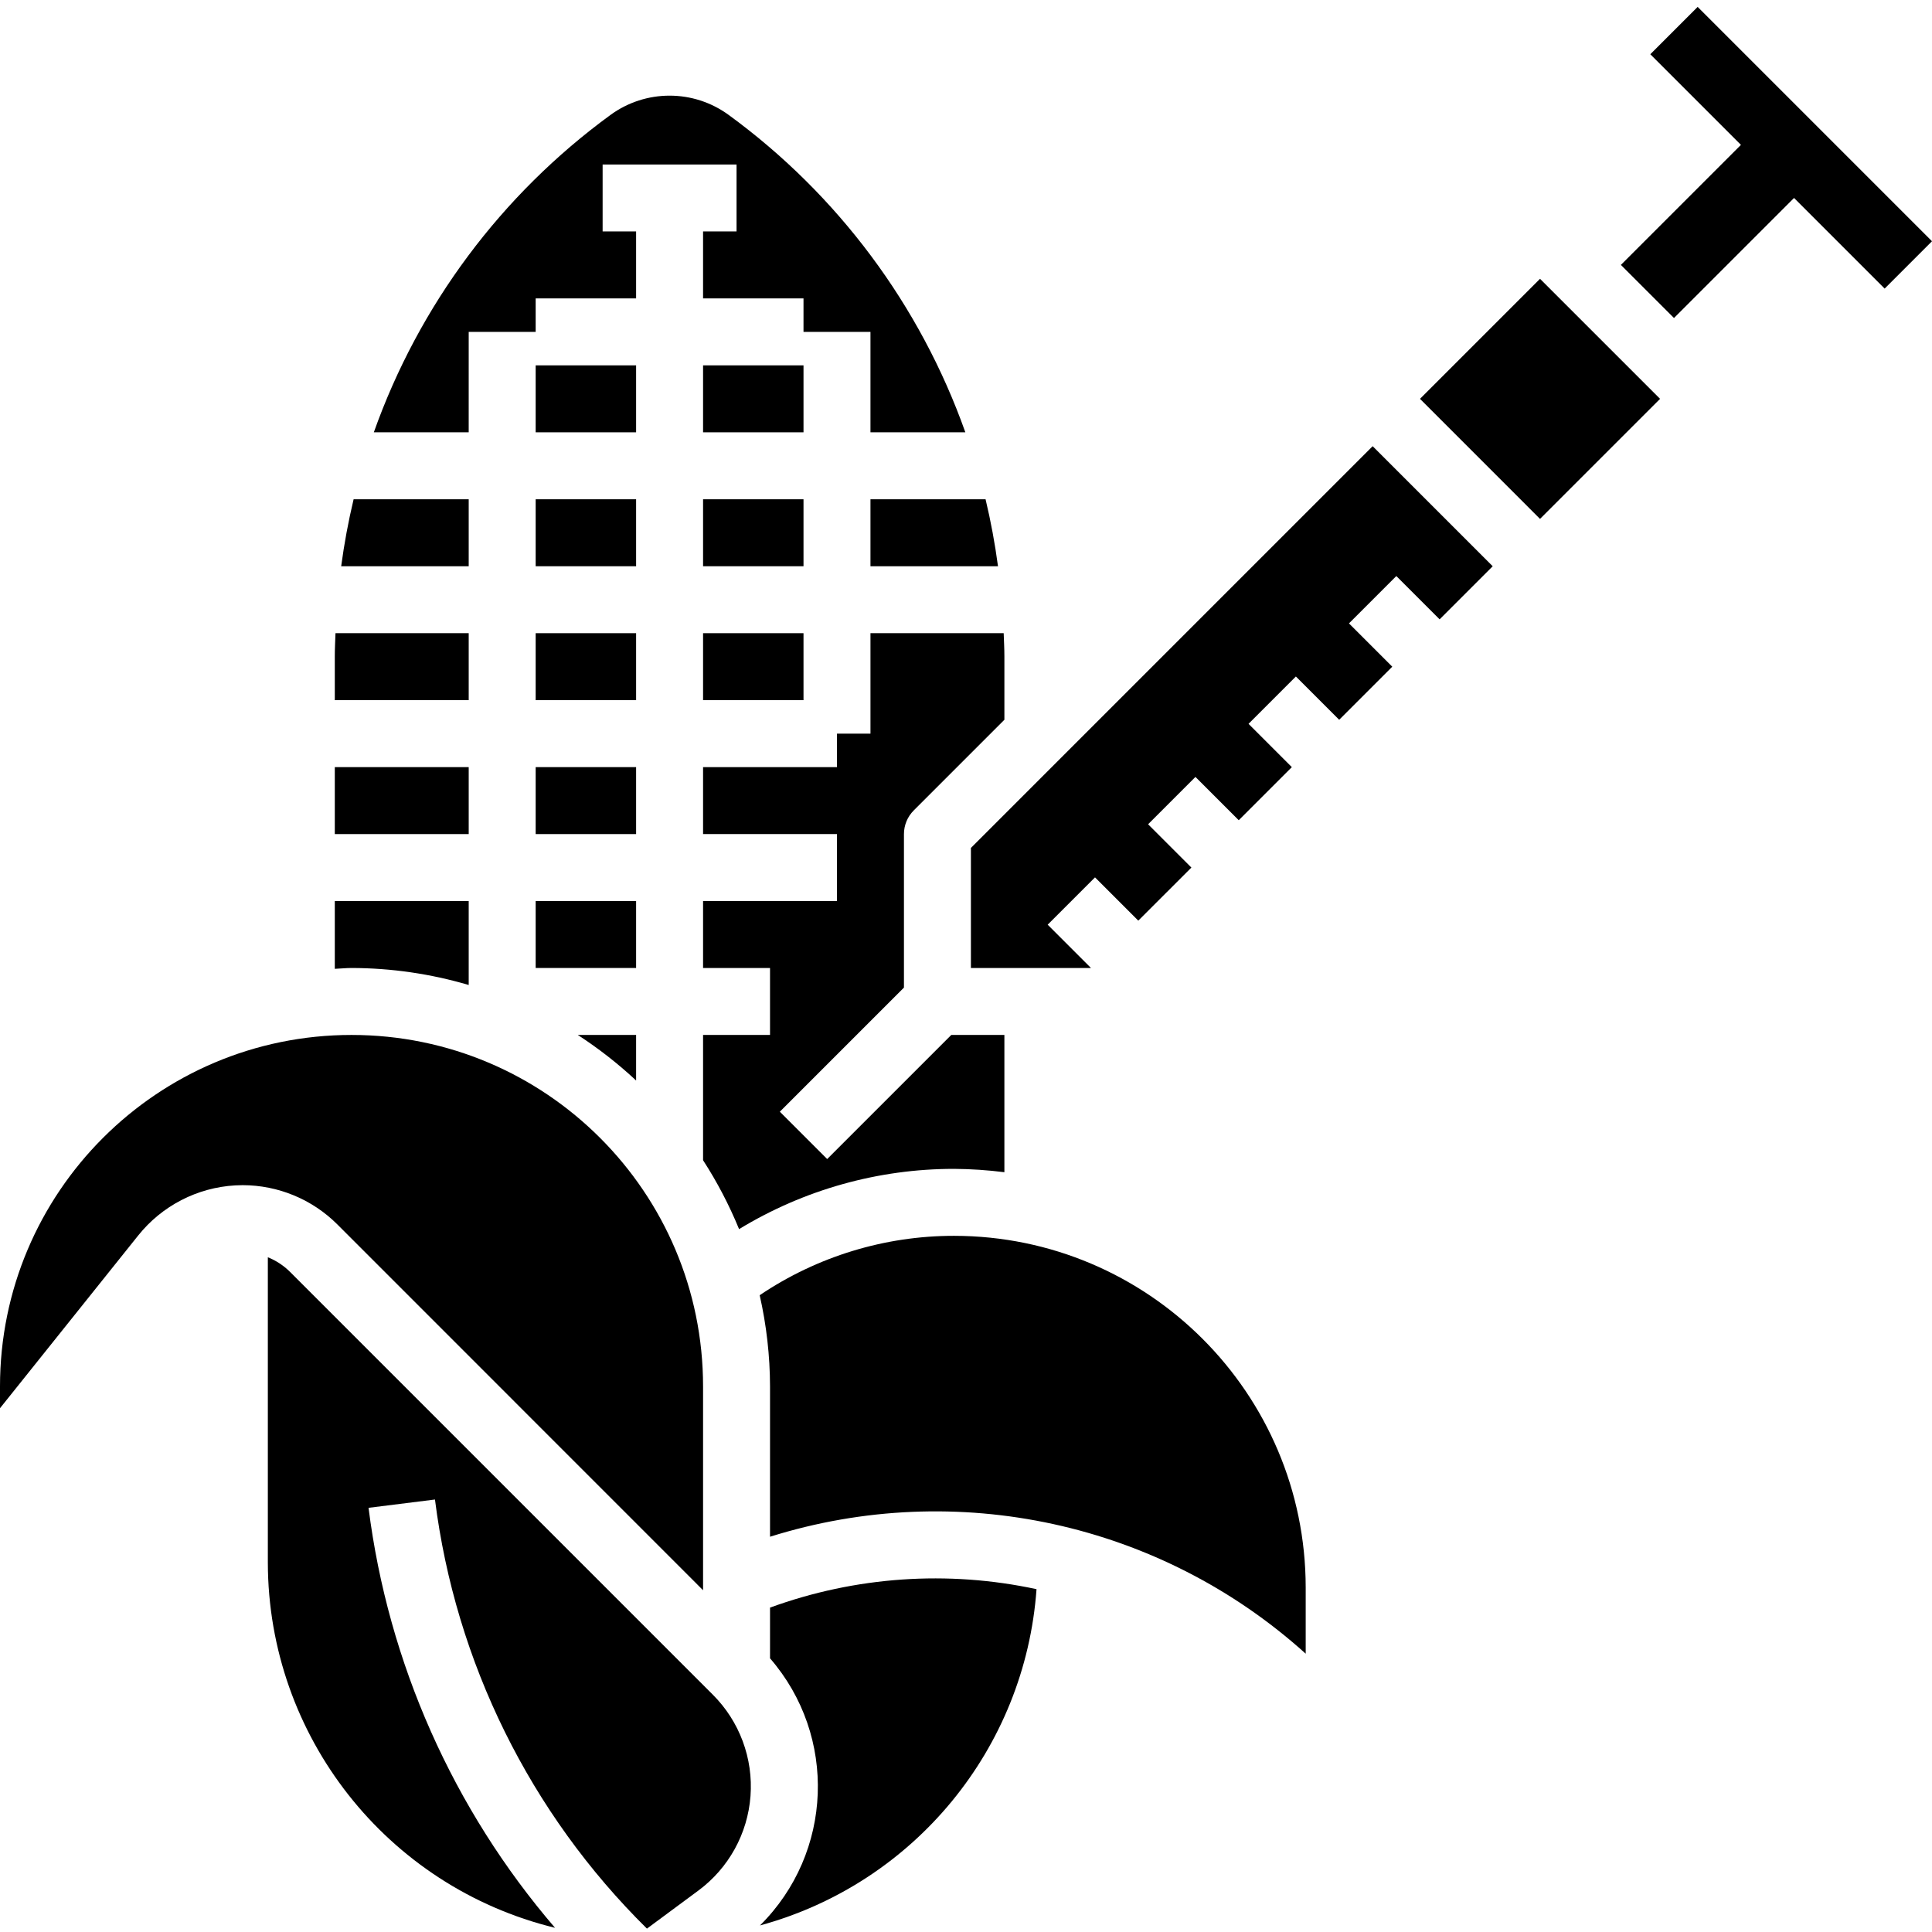 <svg height="577pt" viewBox="0 -2 577.06 577" width="577pt" xmlns="http://www.w3.org/2000/svg"><path d="m159.996 187.098h30v20h-30zm0 0"/><path d="m159.996 227.098h30v20h-30zm0 0"/><path d="m159.996 267.098h30v19.996h-30zm0 0"/><path d="m139.996 97.098h20v-10h30v-20h-10v-19.996h40v19.996h-10v20h30v10h20v30h28.34c-13.492-37.992-38.129-71.027-70.688-94.797-10.512-7.68-24.789-7.68-35.305 0-32.555 23.77-57.195 56.805-70.684 94.797h28.336zm0 0"/><path d="m259.996 167.098h38.09c-.898-6.723-2.133-13.398-3.711-20h-34.379zm0 0"/><path d="m139.996 147.098h-34.379c-1.574 6.602-2.812 13.277-3.711 20h38.09zm0 0"/><path d="m139.996 187.098h-39.789c-.078 2.309-.207 4.609-.207 6.918v13.082h39.996zm0 0"/><path d="m209.996 187.098h30v20h-30zm0 0"/><path d="m159.996 107.098h30v20h-30zm0 0"/><path d="m159.996 147.098h30v20h-30zm0 0"/><path d="m209.996 107.098h30v20h-30zm0 0"/><path d="m100 227.098h39.996v20h-39.996zm0 0"/><path d="m259.996 217.098h-10v10h-40v20h40v20h-40v19.996h20v20h-20v37.422c4.215 6.508 7.812 13.398 10.754 20.578 19.352-11.785 41.586-18.016 64.246-18 5.012.035 10.023.367 15 1v-41h-15.859l-37.07 37.07-14.141-14.141 37.07-37.07v-45.855c0-2.652 1.055-5.195 2.93-7.07l27.07-27.07v-18.941c0-2.309-.133-4.609-.211-6.918h-39.789zm0 0"/><path d="m209.996 147.098h30v20h-30zm0 0"/><path d="m189.996 307.094h-17.422c6.195 4.02 12.027 8.574 17.422 13.609zm0 0"/><path d="m86.629 377.867c-1.895-1.887-4.148-3.375-6.629-4.371v91.227c.09 51.758 35.496 96.773 85.777 109.059-30.457-35.453-49.828-79.078-55.699-125.449l19.84-2.48c6.133 48.613 28.43 93.754 63.312 128.168l15.324-11.34c9.074-6.699 14.773-17.016 15.609-28.254.84-11.246-3.266-22.297-11.238-30.266zm0 0"/><path d="m284.996 367.094c-20.699-.02-40.934 6.164-58.09 17.738 2.031 8.945 3.07 18.086 3.09 27.262v44.875c55.754-17.496 116.609-4.211 159.996 34.934v-19.809c-.066-57.965-47.035-104.938-104.996-105zm0 0"/><path d="m209.996 472.953v-60.859c0-57.988-47.012-105-104.996-105-57.988 0-105 47.012-105 105v6.488l41.25-51.555c7.098-8.898 17.641-14.348 28.996-15 .742 0 1.48-.066 2.215-.066 10.605.008 20.781 4.219 28.289 11.715zm0 0"/><path d="m424.129 117.098 35.852-35.852 35.859 35.852-35.859 35.859zm0 0"/><path d="m289.996 251.238v35.855h35.859l-12.93-12.93 14.141-14.137 12.926 12.926 15.859-15.855-12.93-12.93 14.141-14.141 12.93 12.93 15.859-15.859-12.93-12.93 14.141-14.141 12.93 12.93 15.859-15.859-12.93-12.93 14.141-14.141 12.93 12.93 15.859-15.859-35.859-35.859zm0 0"/><path d="m139.996 292.172v-25.074h-39.996v20.246c1.668-.059 3.309-.25 5-.25 11.848.02 23.629 1.73 34.996 5.078zm0 0"/><path d="m229.996 478.141v15.145c20.152 23.238 18.844 58.121-3 79.785 46.066-12.547 79.184-52.816 82.598-100.438-26.523-5.711-54.113-3.797-79.598 5.508zm0 0"/><path d="m507.062.031-14.141 14.141 27.07 27.07-35.859 35.855 15.859 15.859 35.859-35.859 27.066 27.07 14.141-14.141zm0 0"/></svg>